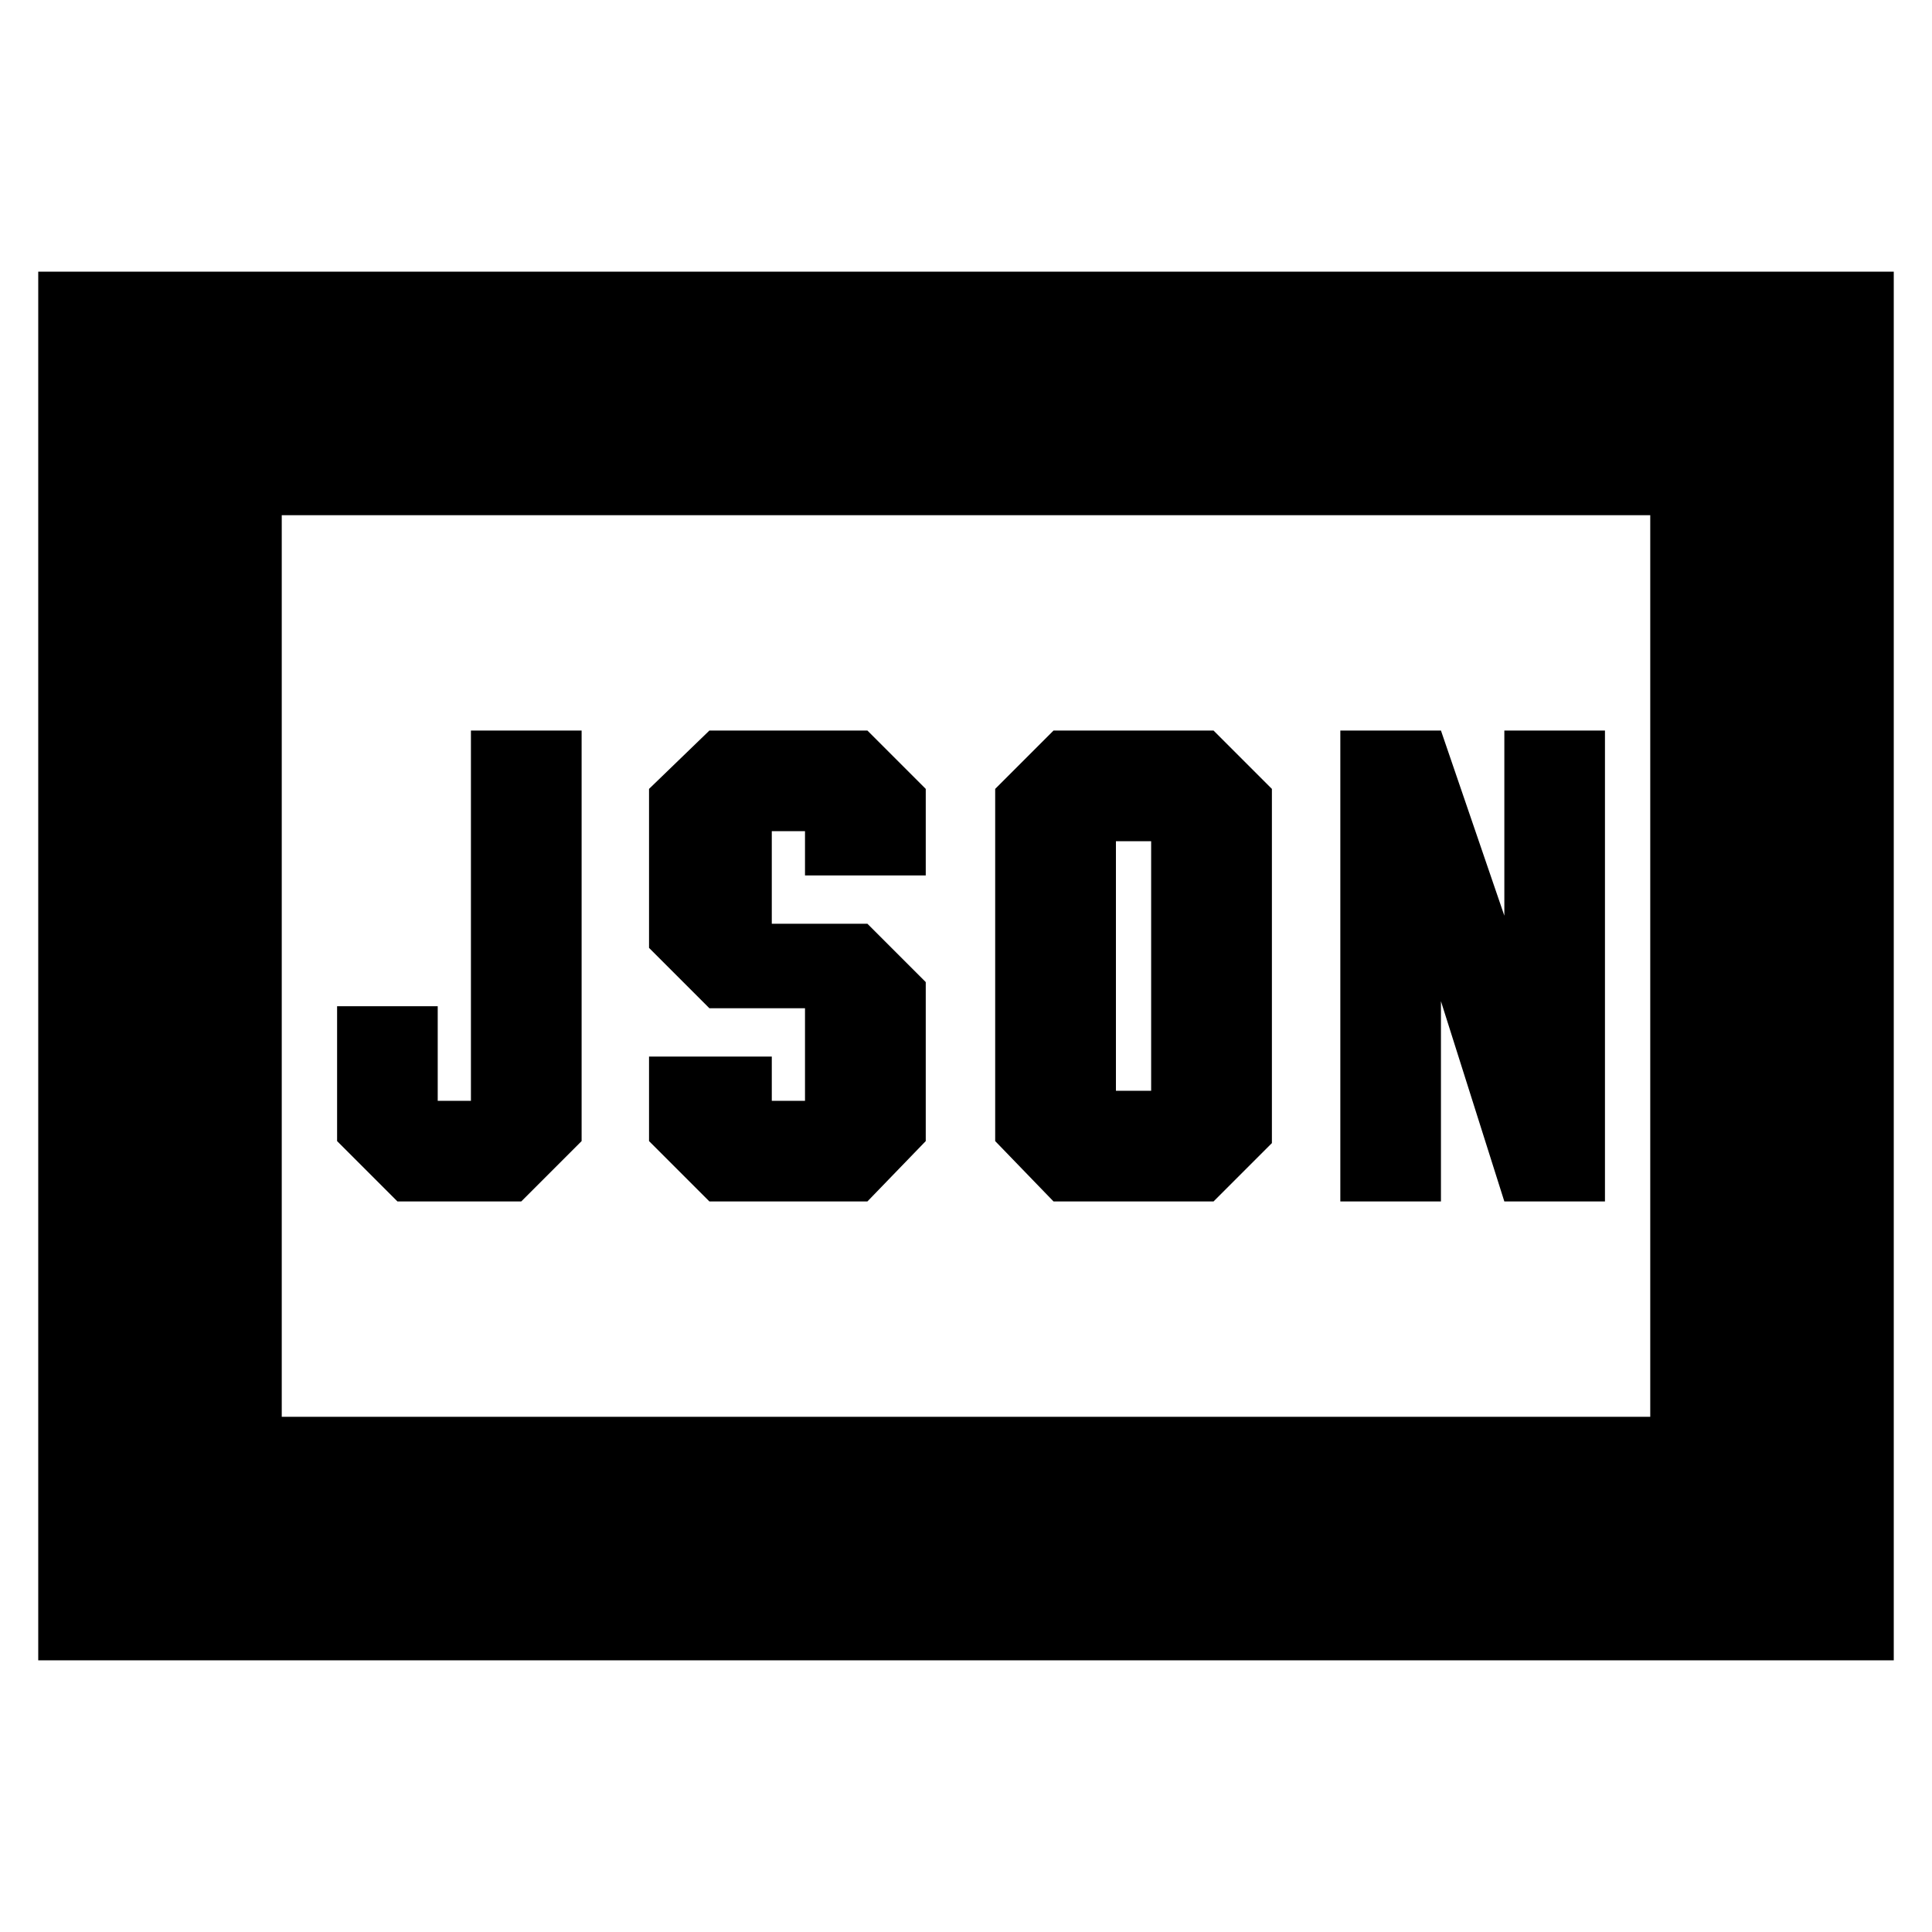 <svg xmlns="http://www.w3.org/2000/svg" height="24" viewBox="0 -960 960 960" width="24"><path d="M197.5-363H259l30-30v-204h-55v184h-16.5v-47h-50v67l30 30Zm155 0H431l29-30v-79l-29-29h-47.5v-46H400v22h60v-43l-29-29h-78.5l-30 29v79l30 30H400v46h-16.5v-22h-61v42l30 30Zm202-55v-124H572v124h-17.5Zm-31 55H603l29-29v-176l-29-29h-79.5l-29 29v175l29 30Zm142.5 0h50v-99.5l31.5 99.5h50v-234h-50v92L716-597h-50v234ZM19-135v-690h922v690H19Zm121-121h680v-448H140v448Zm0 0v-448 448Z"/></svg>